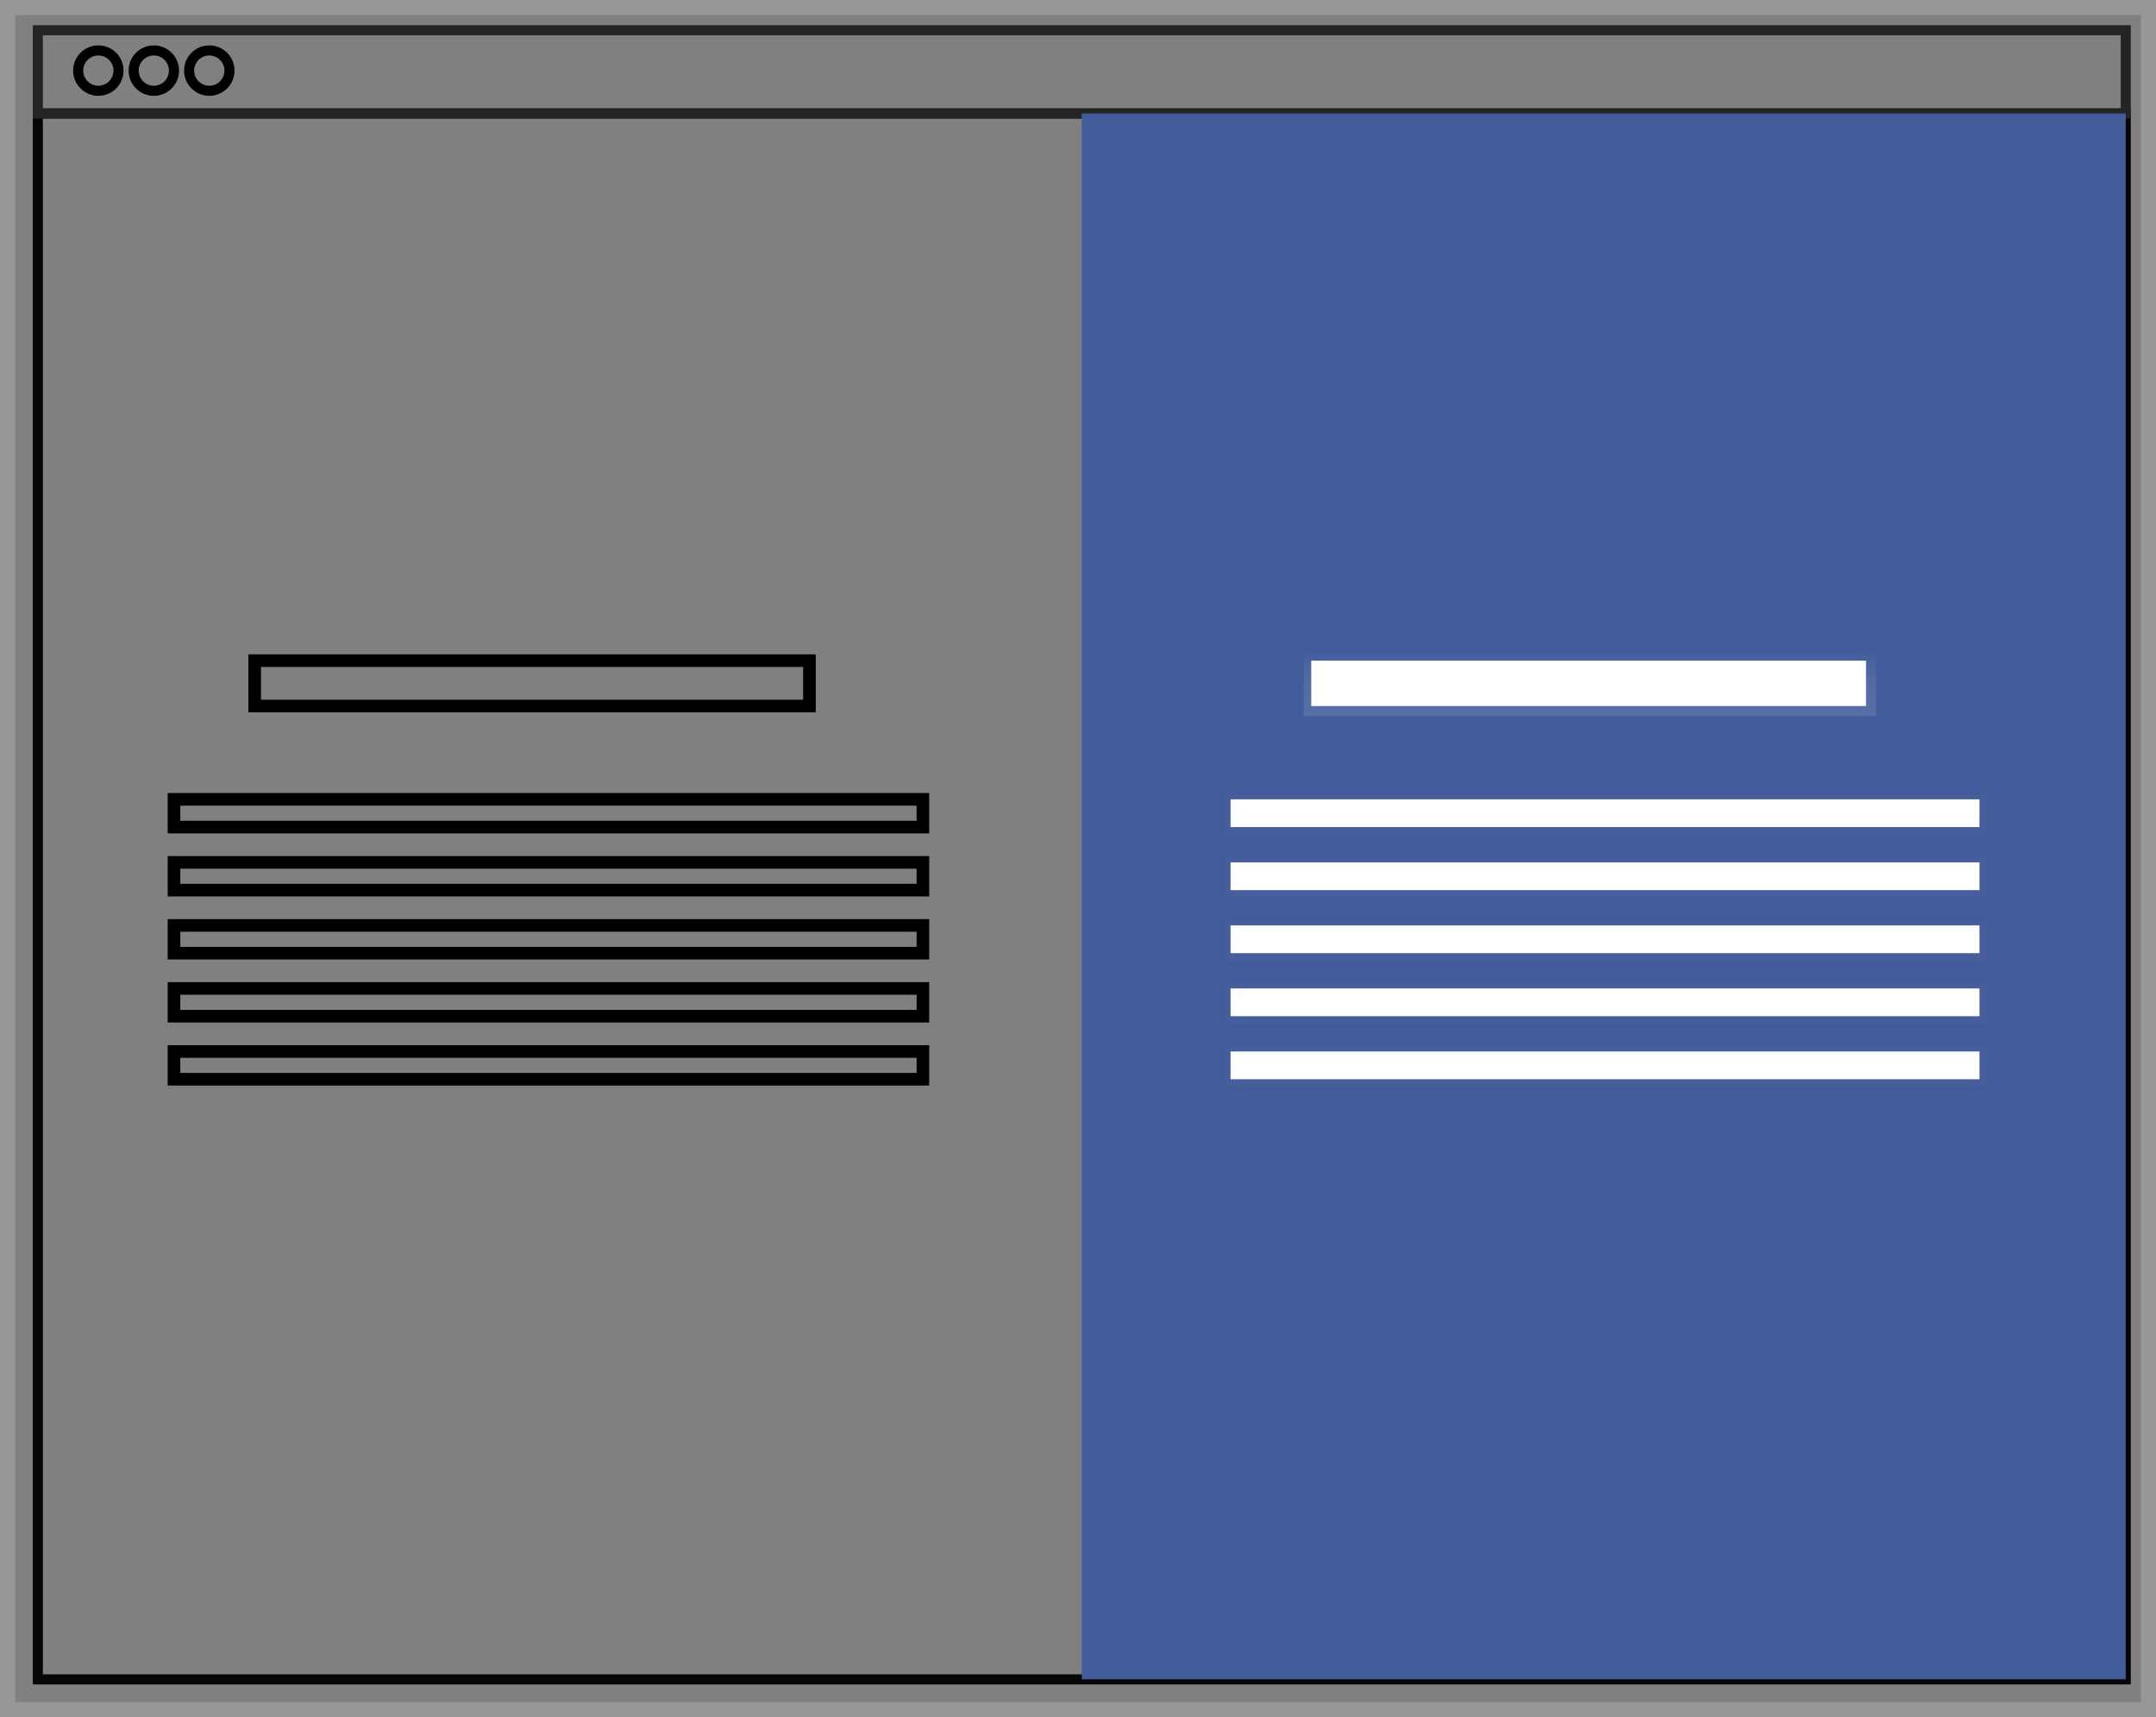 
<svg width="100%" height="100%" viewBox="0 0 855 681" version="1.1" xmlns="http://www.w3.org/2000/svg" xmlns:xlink="http://www.w3.org/1999/xlink">
    <rect x="0" y="0" width="855" height="681" fill="#808080" stroke="none"/>
    <!-- Generator: Sketch 49.3 (51167) - http://www.bohemiancoding.com/sketch -->
    <desc>Created with Sketch.</desc>
    <defs>
        <rect id="path-1" x="426" y="42" width="414" height="621"></rect>
        <linearGradient x1="50%" y1="100%" x2="50%" y2="0%" id="linearGradient-3">
            <stop stop-color="#FFFFFF" stop-opacity="0.12" offset="0%"></stop>
            <stop stop-color="#FFFFFF" stop-opacity="0.09" offset="55%"></stop>
            <stop stop-color="#FFFFFF" stop-opacity="0.02" offset="100%"></stop>
        </linearGradient>
        <linearGradient x1="63400%" y1="32800%" x2="63400%" y2="31200%" id="linearGradient-4">
            <stop stop-color="#FFFFFF" stop-opacity="0.12" offset="0%"></stop>
            <stop stop-color="#FFFFFF" stop-opacity="0.09" offset="55%"></stop>
            <stop stop-color="#FFFFFF" stop-opacity="0.02" offset="100%"></stop>
        </linearGradient>
        <linearGradient x1="63400%" y1="35300%" x2="63400%" y2="33700%" id="linearGradient-5">
            <stop stop-color="#FFFFFF" stop-opacity="0.12" offset="0%"></stop>
            <stop stop-color="#FFFFFF" stop-opacity="0.09" offset="55%"></stop>
            <stop stop-color="#FFFFFF" stop-opacity="0.02" offset="100%"></stop>
        </linearGradient>
        <linearGradient x1="63400%" y1="37800%" x2="63400%" y2="36200%" id="linearGradient-6">
            <stop stop-color="#FFFFFF" stop-opacity="0.12" offset="0%"></stop>
            <stop stop-color="#FFFFFF" stop-opacity="0.09" offset="55%"></stop>
            <stop stop-color="#FFFFFF" stop-opacity="0.02" offset="100%"></stop>
        </linearGradient>
        <linearGradient x1="63400%" y1="40300%" x2="63400%" y2="38700%" id="linearGradient-7">
            <stop stop-color="#FFFFFF" stop-opacity="0.12" offset="0%"></stop>
            <stop stop-color="#FFFFFF" stop-opacity="0.09" offset="55%"></stop>
            <stop stop-color="#FFFFFF" stop-opacity="0.02" offset="100%"></stop>
        </linearGradient>
        <linearGradient x1="63400%" y1="42800%" x2="63400%" y2="41200%" id="linearGradient-8">
            <stop stop-color="#FFFFFF" stop-opacity="0.12" offset="0%"></stop>
            <stop stop-color="#FFFFFF" stop-opacity="0.09" offset="55%"></stop>
            <stop stop-color="#FFFFFF" stop-opacity="0.02" offset="100%"></stop>
        </linearGradient>
    </defs>
    <g id="Page-1" stroke="none" stroke-width="1" fill="none" fill-rule="evenodd">
        <g id="undraw_contrast_vb82" transform="translate(3, 3)">
            <polygon id="Shape" stroke="#979797" stroke-width="6" fill-rule="nonzero" points="0 0 0 34.06 0 675 849 675 849 34.06 849 0"></polygon>
            <rect id="Rectangle-path" stroke="#060606" stroke-width="4" fill-rule="nonzero" x="12" y="42" width="828" height="621"></rect>
            <rect id="Rectangle-path" stroke="#242424" stroke-width="4" fill-rule="nonzero" x="12" y="9" width="828" height="33"></rect>
            <circle id="Oval" stroke="#000000" stroke-width="4" fill-rule="nonzero" cx="36" cy="25" r="8"></circle>
            <circle id="Oval" stroke="#000000" stroke-width="4" fill-rule="nonzero" cx="58" cy="25" r="8"></circle>
            <circle id="Oval" stroke="#000000" stroke-width="4" fill-rule="nonzero" cx="80" cy="25" r="8"></circle>
            <mask id="mask-2" fill="white">
                <use xlink:href="#path-1"></use>
            </mask>
            <use id="Mask" fill="#425B9A" fill-rule="nonzero" xlink:href="#path-1"></use>
            <rect id="Rectangle-path" fill="url(#linearGradient-3)" fill-rule="nonzero" x="514" y="256" width="227" height="25"></rect>
            <rect id="Rectangle-path" stroke="#000000" stroke-width="5" fill-rule="nonzero" x="98" y="259" width="220" height="18"></rect>
            <rect id="Rectangle-path" fill="url(#linearGradient-4)" fill-rule="nonzero" x="483" y="312" width="302" height="16"></rect>
            <rect id="Rectangle-path" fill="url(#linearGradient-5)" fill-rule="nonzero" x="483" y="337" width="302" height="16"></rect>
            <rect id="Rectangle-path" fill="url(#linearGradient-6)" fill-rule="nonzero" x="483" y="362" width="302" height="16"></rect>
            <rect id="Rectangle-path" fill="url(#linearGradient-7)" fill-rule="nonzero" x="483" y="387" width="302" height="16"></rect>
            <rect id="Rectangle-path" fill="url(#linearGradient-8)" fill-rule="nonzero" x="483" y="412" width="302" height="16"></rect>
            <rect id="Rectangle-path" stroke="#000000" stroke-width="5" fill-rule="nonzero" x="66" y="314" width="297" height="11"></rect>
            <rect id="Rectangle-path" stroke="#000000" stroke-width="5" fill-rule="nonzero" x="66" y="339" width="297" height="11"></rect>
            <rect id="Rectangle-path" stroke="#000000" stroke-width="5" fill-rule="nonzero" x="66" y="364" width="297" height="11"></rect>
            <rect id="Rectangle-path" stroke="#000000" stroke-width="5" fill-rule="nonzero" x="66" y="389" width="297" height="11"></rect>
            <rect id="Rectangle-path" stroke="#000000" stroke-width="5" fill-rule="nonzero" x="66" y="414" width="297" height="11"></rect>
            <rect id="Rectangle-path" fill="#FFFFFF" fill-rule="nonzero" x="517" y="259" width="220" height="18"></rect>
            <rect id="Rectangle-path" fill="#FFFFFF" fill-rule="nonzero" x="485" y="314" width="297" height="11"></rect>
            <rect id="Rectangle-path" fill="#FFFFFF" fill-rule="nonzero" x="485" y="339" width="297" height="11"></rect>
            <rect id="Rectangle-path" fill="#FFFFFF" fill-rule="nonzero" x="485" y="364" width="297" height="11"></rect>
            <rect id="Rectangle-path" fill="#FFFFFF" fill-rule="nonzero" x="485" y="389" width="297" height="11"></rect>
            <rect id="Rectangle-path" fill="#FFFFFF" fill-rule="nonzero" x="485" y="414" width="297" height="11"></rect>
        </g>
    </g>
</svg>
